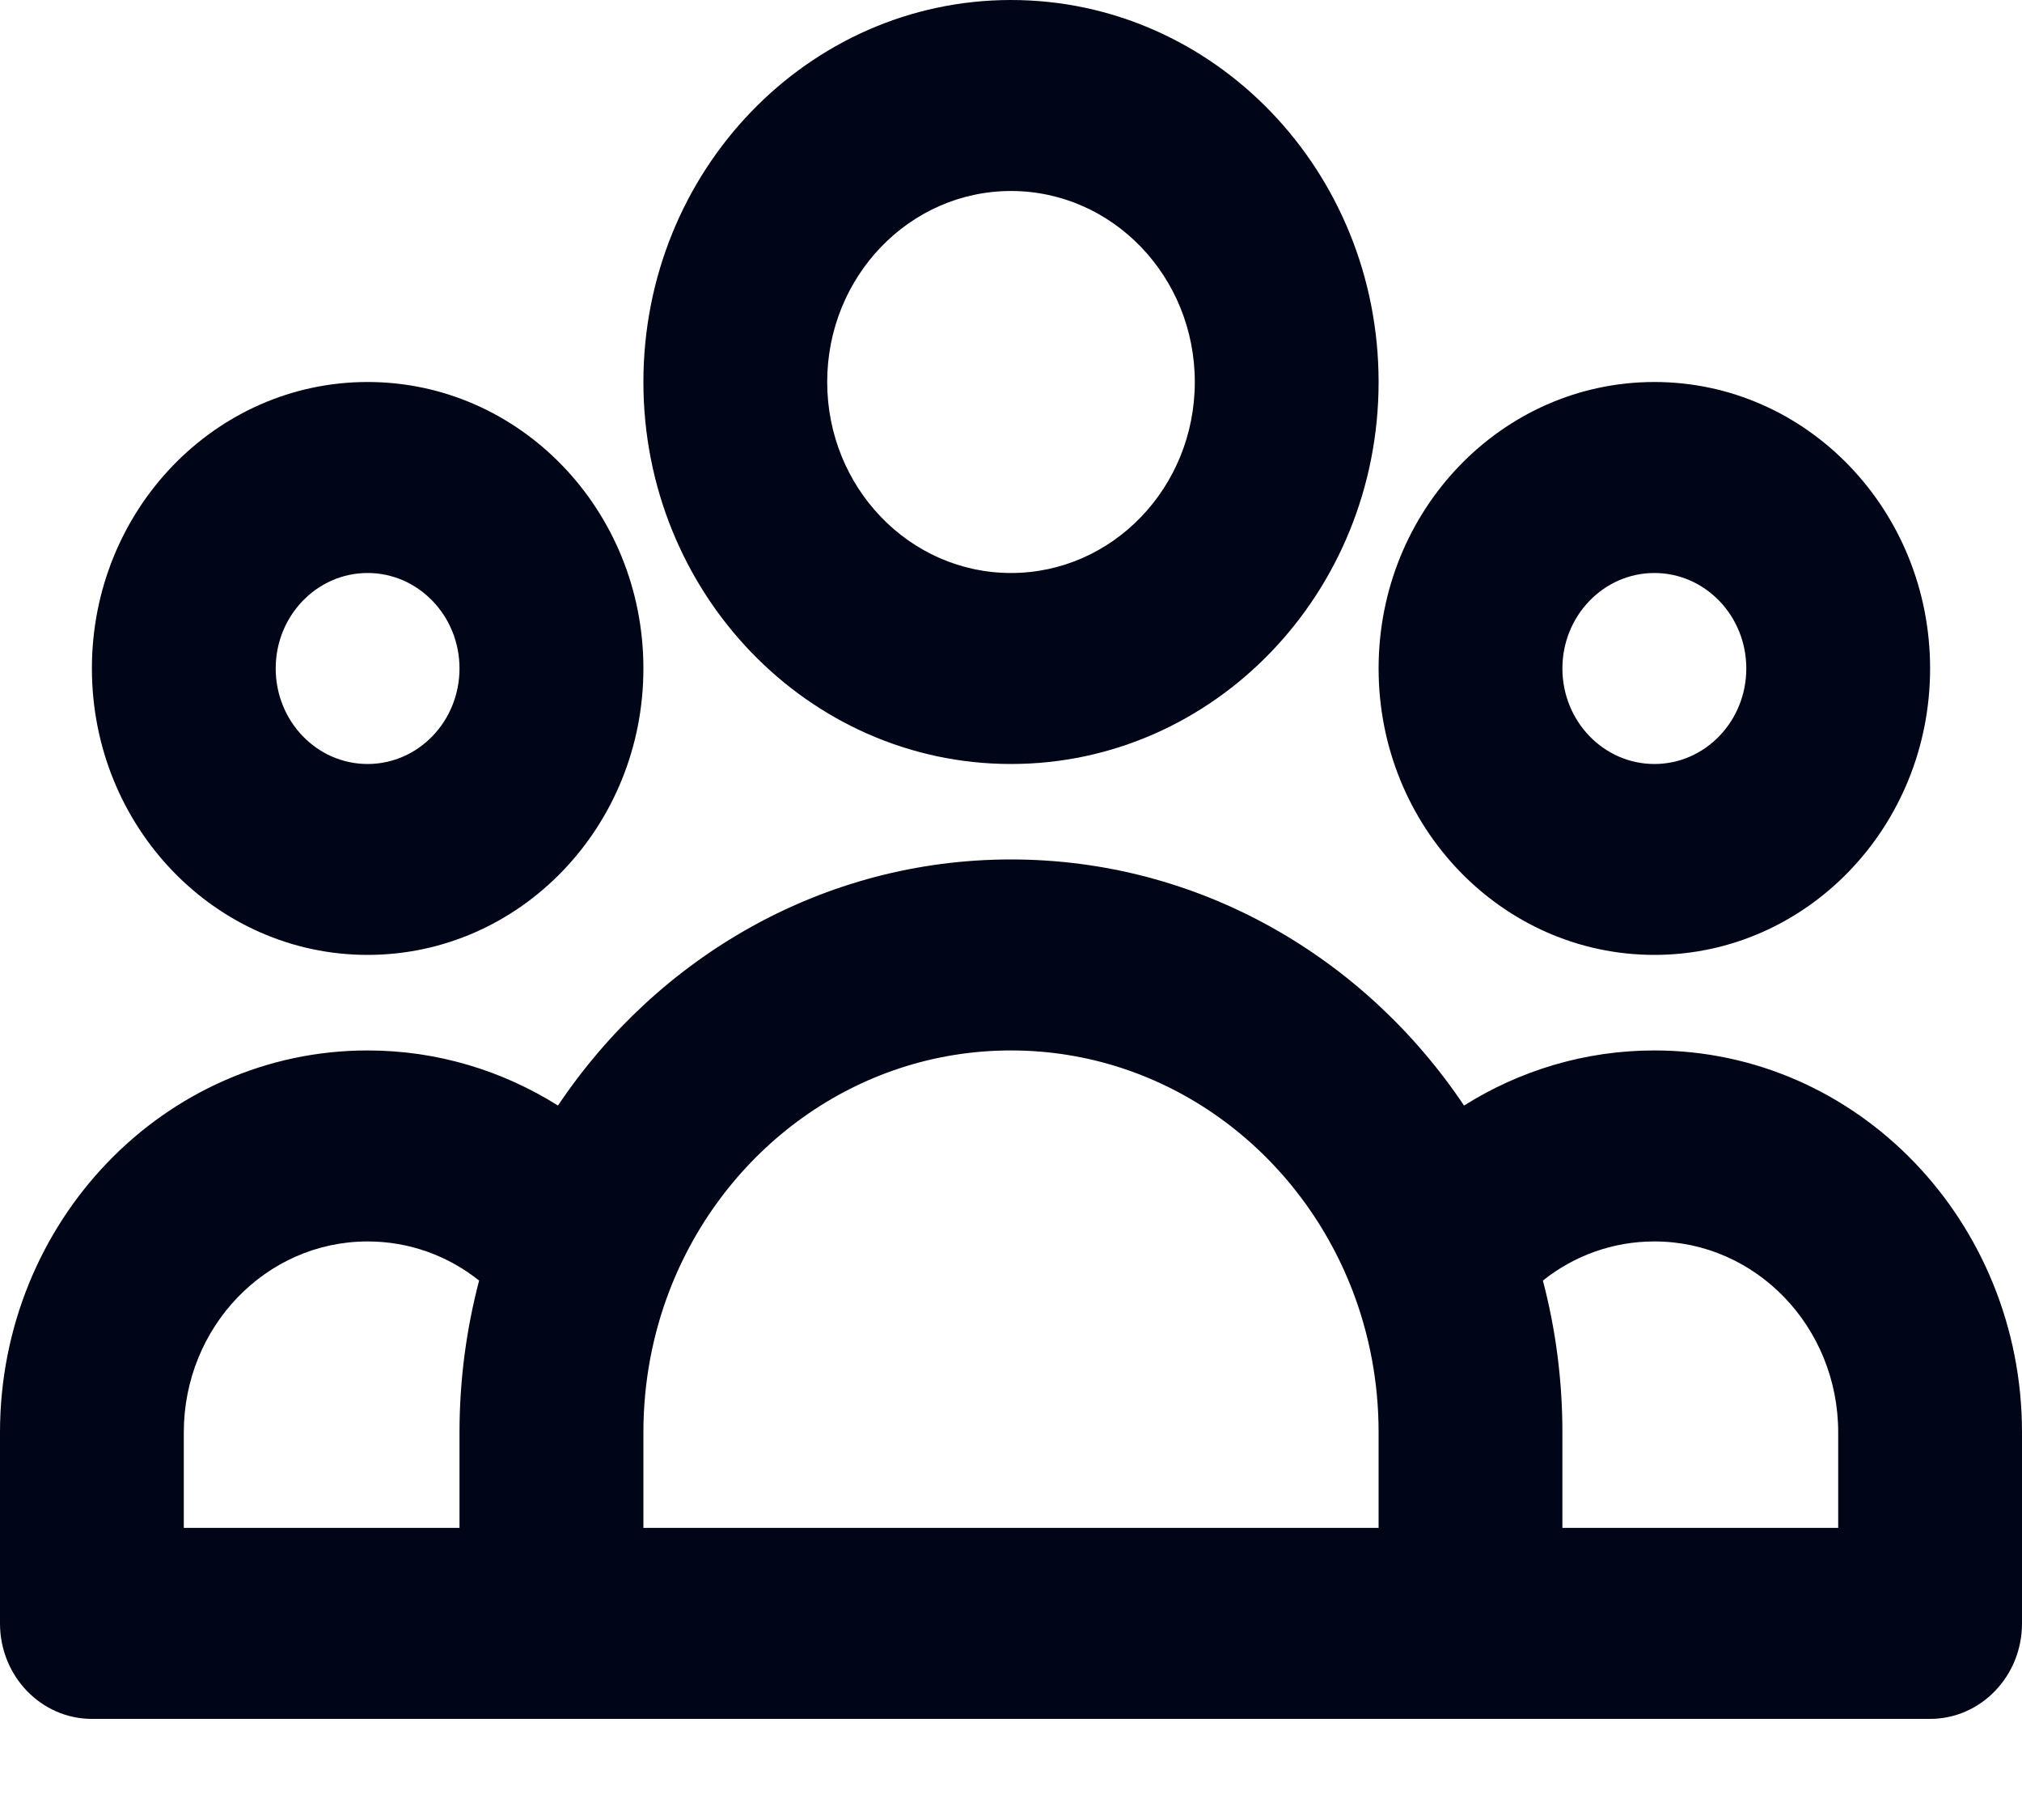 <svg xmlns="http://www.w3.org/2000/svg" width="20" height="18" viewBox="0 0 20 18" fill="none">
<g id="atom/icon/nosotros">
<path id="Icon (Stroke)" fill-rule="evenodd" clip-rule="evenodd" d="M10 1.889C8.996 1.889 8.182 2.735 8.182 3.778C8.182 4.821 8.996 5.667 10 5.667C11.004 5.667 11.818 4.821 11.818 3.778C11.818 2.735 11.004 1.889 10 1.889ZM6.364 3.778C6.364 1.691 7.992 0 10 0C12.008 0 13.636 1.691 13.636 3.778C13.636 5.864 12.008 7.556 10 7.556C7.992 7.556 6.364 5.864 6.364 3.778ZM3.636 5.667C3.134 5.667 2.727 6.09 2.727 6.611C2.727 7.133 3.134 7.556 3.636 7.556C4.138 7.556 4.545 7.133 4.545 6.611C4.545 6.09 4.138 5.667 3.636 5.667ZM0.909 6.611C0.909 5.046 2.13 3.778 3.636 3.778C5.143 3.778 6.364 5.046 6.364 6.611C6.364 8.176 5.143 9.444 3.636 9.444C2.13 9.444 0.909 8.176 0.909 6.611ZM16.364 5.667C15.862 5.667 15.454 6.09 15.454 6.611C15.454 7.133 15.862 7.556 16.364 7.556C16.866 7.556 17.273 7.133 17.273 6.611C17.273 6.09 16.866 5.667 16.364 5.667ZM13.636 6.611C13.636 5.046 14.857 3.778 16.364 3.778C17.87 3.778 19.091 5.046 19.091 6.611C19.091 8.176 17.87 9.444 16.364 9.444C14.857 9.444 13.636 8.176 13.636 6.611ZM10 10.389C8.47 10.389 7.159 11.37 6.622 12.764C6.456 13.196 6.364 13.669 6.364 14.167V15.111H13.636V14.167C13.636 13.669 13.544 13.196 13.378 12.764C12.841 11.37 11.53 10.389 10 10.389ZM15.454 15.111H18.182V14.167C18.182 13.123 17.368 12.278 16.364 12.278C15.949 12.278 15.567 12.421 15.261 12.665C15.387 13.144 15.454 13.648 15.454 14.167V15.111ZM14.481 10.934C13.496 9.464 11.857 8.5 10 8.5C8.143 8.5 6.504 9.464 5.519 10.934C4.97 10.589 4.326 10.389 3.636 10.389C1.628 10.389 0 12.08 0 14.167V16.056C0 16.577 0.407 17 0.909 17H19.091C19.593 17 20 16.577 20 16.056V14.167C20 12.08 18.372 10.389 16.364 10.389C15.674 10.389 15.03 10.589 14.481 10.934ZM4.739 12.665C4.433 12.421 4.051 12.278 3.636 12.278C2.632 12.278 1.818 13.123 1.818 14.167V15.111H4.545V14.167C4.545 13.648 4.613 13.144 4.739 12.665Z" fill="#000617"/>
</g>
</svg>